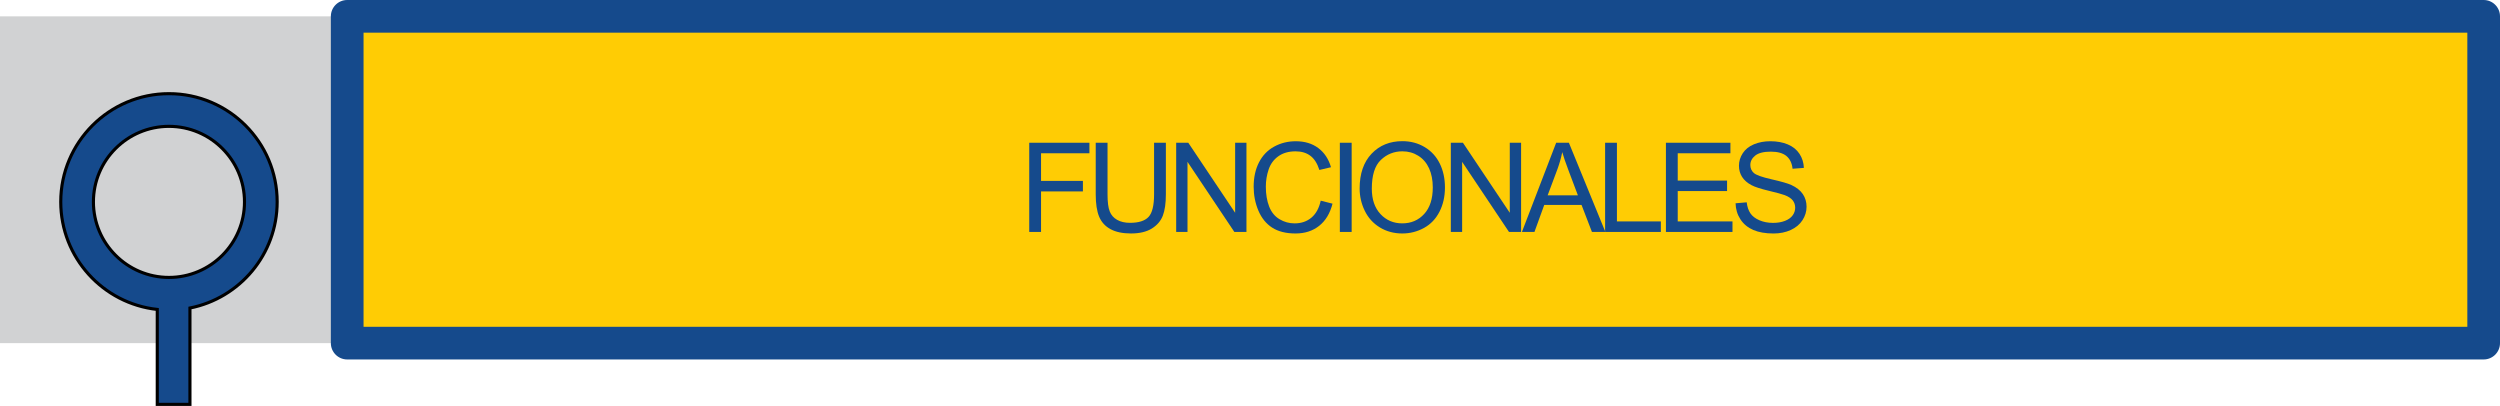<!-- Generator: Adobe Illustrator 17.0.0, SVG Export Plug-In  -->
<svg version="1.1"
	 xmlns="http://www.w3.org/2000/svg" xmlns:xlink="http://www.w3.org/1999/xlink" xmlns:a="http://ns.adobe.com/AdobeSVGViewerExtensions/3.0/"
	 x="0px" y="0px" width="401.254px" height="65.155px" viewBox="0 0 401.254 65.155" enable-background="new 0 0 401.254 65.155"
	 xml:space="preserve">
<defs>
</defs>
<g>
	<rect x="0" y="2.624" fill="#D1D2D3" width="55.726" height="52.448"/>
	<g>
		<rect x="55.726" y="2.624" fill="#FFCC04" width="342.906" height="52.448"/>
		<path fill="#154A8C" d="M398.632,57.694H55.726c-1.447,0-2.623-1.173-2.623-2.622V2.624C53.103,1.176,54.278,0,55.726,0h342.906
			c1.448,0,2.622,1.176,2.622,2.624v52.448C401.254,56.521,400.08,57.694,398.632,57.694z M58.35,52.45h337.661V5.247H58.35V52.45z"
			/>
	</g>
	<path fill="#154A8C" stroke="#000000" stroke-width="0.5" stroke-miterlimit="10" d="M44.485,32.402
		c0-9.576-7.79-17.368-17.367-17.368c-9.577,0-17.368,7.792-17.368,17.368c0,8.943,6.794,16.323,15.49,17.264v15.239h5.246V49.438
		C38.456,47.864,44.485,40.827,44.485,32.402z M27.118,44.527c-6.685,0-12.124-5.439-12.124-12.125
		c0-6.686,5.439-12.123,12.124-12.123c6.684,0,12.124,5.438,12.124,12.123C39.242,39.088,33.803,44.527,27.118,44.527z"/>
</g>
<g>
	<path fill="#154A8C" d="M165.195,37.228V22.911h9.658v1.689h-7.764v4.434h6.719v1.689h-6.719v6.504H165.195z"/>
	<path fill="#154A8C" d="M185.229,22.911h1.895v8.271c0,1.438-0.162,2.581-0.488,3.428c-0.324,0.847-0.912,1.535-1.762,2.065
		s-1.965,0.796-3.346,0.796c-1.34,0-2.438-0.231-3.291-0.693c-0.852-0.462-1.461-1.131-1.826-2.007
		c-0.363-0.876-0.547-2.072-0.547-3.589v-8.271h1.895v8.262c0,1.243,0.115,2.16,0.348,2.749c0.23,0.589,0.627,1.043,1.191,1.362
		c0.563,0.319,1.252,0.479,2.064,0.479c1.395,0,2.387-0.315,2.979-0.947c0.594-0.632,0.889-1.846,0.889-3.643V22.911z"/>
	<path fill="#154A8C" d="M188.779,37.228V22.911h1.943l7.52,11.24v-11.24h1.816v14.316h-1.943l-7.52-11.25v11.25H188.779z"/>
	<path fill="#154A8C" d="M211.977,32.208l1.895,0.479c-0.398,1.556-1.111,2.742-2.145,3.56c-1.031,0.817-2.293,1.226-3.783,1.226
		c-1.543,0-2.799-0.314-3.766-0.942s-1.701-1.538-2.207-2.729c-0.504-1.191-0.756-2.471-0.756-3.838
		c0-1.491,0.285-2.791,0.854-3.901c0.57-1.11,1.381-1.953,2.432-2.529c1.053-0.576,2.209-0.864,3.473-0.864
		c1.432,0,2.637,0.364,3.613,1.094s1.656,1.755,2.041,3.076l-1.865,0.439c-0.332-1.042-0.814-1.8-1.445-2.275
		c-0.633-0.476-1.426-0.713-2.383-0.713c-1.102,0-2.02,0.264-2.76,0.791c-0.738,0.527-1.258,1.235-1.557,2.124
		c-0.301,0.889-0.449,1.805-0.449,2.749c0,1.218,0.178,2.28,0.531,3.188c0.355,0.908,0.906,1.587,1.656,2.036
		c0.748,0.449,1.559,0.674,2.432,0.674c1.061,0,1.959-0.306,2.695-0.918C211.217,34.32,211.715,33.412,211.977,32.208z"/>
	<path fill="#154A8C" d="M215.047,37.228V22.911h1.895v14.316H215.047z"/>
	<path fill="#154A8C" d="M218.225,30.255c0-2.376,0.639-4.236,1.914-5.581c1.277-1.345,2.924-2.017,4.941-2.017
		c1.322,0,2.514,0.315,3.574,0.947c1.063,0.632,1.871,1.512,2.428,2.642s0.834,2.41,0.834,3.843c0,1.452-0.293,2.751-0.879,3.896
		s-1.416,2.014-2.49,2.603s-2.232,0.884-3.477,0.884c-1.348,0-2.551-0.325-3.613-0.977c-1.061-0.651-1.865-1.54-2.412-2.666
		S218.225,31.512,218.225,30.255z M220.178,30.284c0,1.726,0.465,3.084,1.393,4.077s2.092,1.489,3.49,1.489
		c1.426,0,2.6-0.501,3.521-1.504c0.92-1.003,1.381-2.425,1.381-4.268c0-1.165-0.197-2.183-0.59-3.052
		c-0.395-0.869-0.971-1.543-1.729-2.021c-0.76-0.479-1.609-0.718-2.555-0.718c-1.34,0-2.494,0.461-3.461,1.382
		S220.178,28.129,220.178,30.284z"/>
	<path fill="#154A8C" d="M232.859,37.228V22.911h1.943l7.52,11.24v-11.24h1.816v14.316h-1.943l-7.52-11.25v11.25H232.859z"/>
	<path fill="#154A8C" d="M244.27,37.228l5.498-14.316h2.041l5.859,14.316h-2.158l-1.67-4.336h-5.986l-1.572,4.336H244.27z
		 M248.4,31.349h4.854l-1.494-3.965c-0.457-1.204-0.795-2.194-1.016-2.969c-0.184,0.918-0.439,1.829-0.771,2.734L248.4,31.349z"/>
	<path fill="#154A8C" d="M257.623,37.228V22.911h1.895v12.627h7.051v1.689H257.623z"/>
	<path fill="#154A8C" d="M267.383,37.228V22.911h10.352v1.689h-8.457v4.385h7.92v1.68h-7.92v4.873h8.789v1.689H267.383z"/>
	<path fill="#154A8C" d="M278.561,32.628l1.787-0.156c0.084,0.716,0.281,1.304,0.59,1.763c0.311,0.459,0.789,0.83,1.441,1.113
		c0.65,0.283,1.383,0.425,2.197,0.425c0.723,0,1.359-0.107,1.914-0.322c0.553-0.215,0.965-0.51,1.234-0.884
		c0.271-0.374,0.406-0.783,0.406-1.226c0-0.449-0.131-0.842-0.391-1.177c-0.262-0.335-0.691-0.617-1.289-0.845
		c-0.385-0.149-1.234-0.383-2.549-0.698c-1.316-0.315-2.236-0.613-2.764-0.894c-0.684-0.358-1.193-0.803-1.529-1.333
		c-0.334-0.53-0.502-1.125-0.502-1.782c0-0.723,0.205-1.398,0.615-2.026s1.008-1.105,1.797-1.431
		c0.787-0.325,1.662-0.488,2.627-0.488c1.061,0,1.996,0.171,2.807,0.513s1.434,0.845,1.871,1.509
		c0.436,0.664,0.67,1.416,0.703,2.256l-1.816,0.137c-0.098-0.905-0.428-1.589-0.992-2.051c-0.563-0.462-1.395-0.693-2.494-0.693
		c-1.146,0-1.98,0.21-2.506,0.63c-0.523,0.42-0.785,0.926-0.785,1.519c0,0.515,0.186,0.938,0.557,1.27
		c0.363,0.332,1.316,0.672,2.855,1.021c1.541,0.349,2.596,0.652,3.17,0.913c0.832,0.384,1.447,0.871,1.846,1.46
		c0.396,0.589,0.596,1.268,0.596,2.036c0,0.762-0.219,1.479-0.654,2.153c-0.438,0.674-1.063,1.198-1.881,1.572
		c-0.816,0.374-1.736,0.562-2.758,0.562c-1.297,0-2.381-0.188-3.258-0.566c-0.875-0.378-1.563-0.945-2.061-1.704
		S278.586,33.585,278.561,32.628z"/>
</g>
</svg>